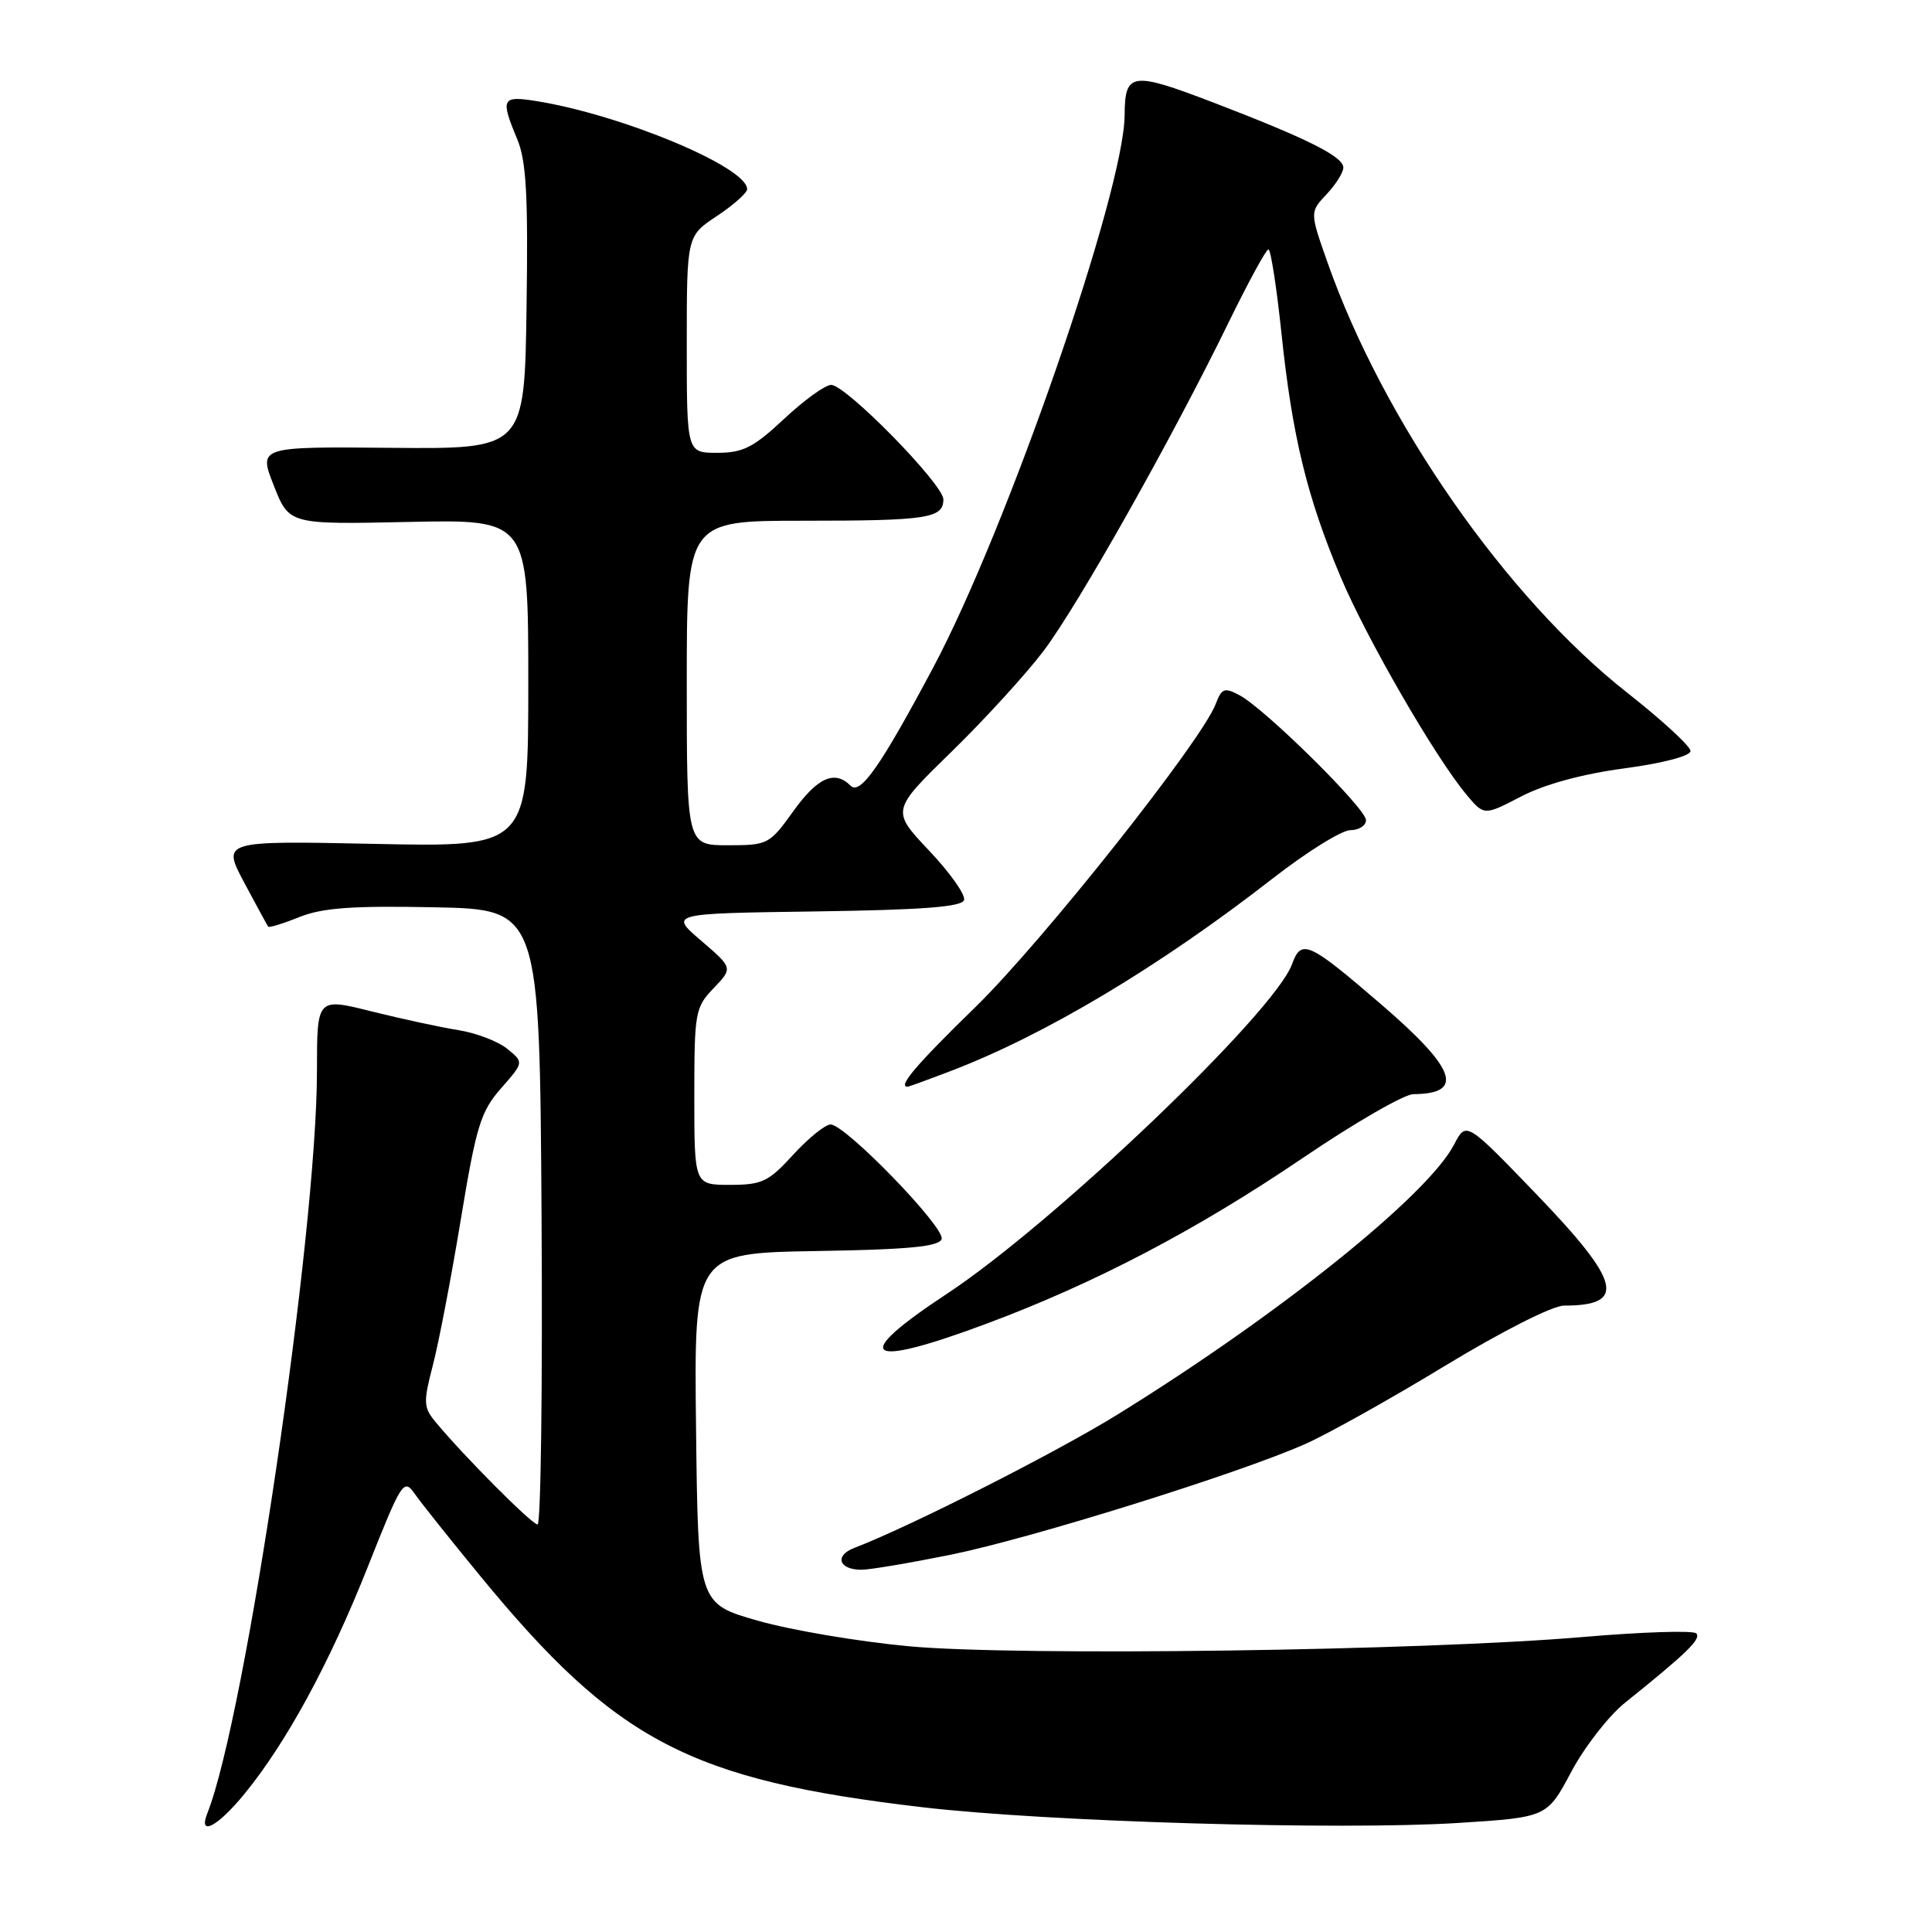 <?xml version="1.0" encoding="UTF-8" standalone="no"?>
<!DOCTYPE svg PUBLIC "-//W3C//DTD SVG 1.1//EN" "http://www.w3.org/Graphics/SVG/1.1/DTD/svg11.dtd" >
<svg xmlns="http://www.w3.org/2000/svg" xmlns:xlink="http://www.w3.org/1999/xlink" version="1.1" viewBox="0 0 256 256">
 <g >
 <path fill="currentColor"
d=" M 32.36 237.74 C 37.93 230.94 43.64 220.45 48.72 207.65 C 53.25 196.24 53.50 195.86 54.97 197.96 C 55.81 199.16 59.71 204.05 63.63 208.82 C 81.65 230.76 91.38 235.85 122.24 239.47 C 138.71 241.40 177.57 242.54 193.24 241.55 C 204.99 240.80 204.99 240.80 208.19 234.79 C 209.95 231.49 213.15 227.37 215.30 225.64 C 223.55 219.02 225.47 217.14 224.76 216.43 C 224.35 216.02 217.60 216.24 209.76 216.91 C 188.57 218.73 134.79 219.47 120.45 218.14 C 113.83 217.53 104.83 216.01 100.45 214.76 C 92.50 212.50 92.50 212.50 92.23 189.27 C 91.96 166.05 91.96 166.05 108.15 165.77 C 120.46 165.57 124.44 165.18 124.77 164.18 C 125.27 162.68 112.02 149.00 110.06 149.00 C 109.35 149.00 107.12 150.80 105.11 153.00 C 101.83 156.59 100.97 157.00 96.73 157.00 C 92.00 157.00 92.00 157.00 92.00 145.30 C 92.00 134.12 92.11 133.49 94.56 130.94 C 97.12 128.26 97.12 128.26 92.91 124.65 C 88.69 121.04 88.69 121.04 108.01 120.77 C 122.21 120.57 127.44 120.17 127.74 119.27 C 127.97 118.59 125.89 115.65 123.12 112.72 C 118.09 107.40 118.09 107.40 126.08 99.61 C 130.48 95.32 135.96 89.31 138.28 86.25 C 142.85 80.19 155.22 58.24 162.76 42.80 C 165.37 37.46 167.75 33.07 168.07 33.05 C 168.38 33.02 169.16 38.06 169.81 44.25 C 171.23 57.81 173.20 65.90 177.63 76.42 C 181.06 84.57 190.17 100.34 194.31 105.29 C 196.65 108.09 196.65 108.09 201.57 105.53 C 204.70 103.91 209.70 102.55 215.25 101.81 C 220.38 101.12 224.00 100.17 224.00 99.51 C 224.00 98.89 220.23 95.42 215.63 91.80 C 199.61 79.21 183.31 55.82 175.91 34.80 C 173.55 28.10 173.55 28.10 175.78 25.74 C 177.00 24.44 178.00 22.85 178.00 22.21 C 178.00 20.74 173.21 18.35 160.63 13.53 C 149.96 9.45 149.05 9.58 149.02 15.24 C 148.96 25.31 133.46 70.05 123.63 88.50 C 116.69 101.52 113.99 105.39 112.71 104.11 C 110.60 102.00 108.33 103.01 105.11 107.50 C 101.96 111.89 101.74 112.00 96.44 112.00 C 91.00 112.00 91.00 112.00 91.00 90.50 C 91.00 69.00 91.00 69.00 106.42 69.00 C 122.93 69.00 125.00 68.68 125.00 66.17 C 125.00 64.17 112.09 51.00 110.13 51.00 C 109.35 51.00 106.54 53.03 103.90 55.50 C 99.84 59.30 98.45 60.00 95.04 60.00 C 91.00 60.00 91.00 60.00 91.00 45.63 C 91.00 31.27 91.00 31.27 95.00 28.62 C 97.20 27.16 99.00 25.56 99.00 25.06 C 99.00 22.14 82.40 15.21 71.05 13.39 C 66.49 12.66 66.29 13.06 68.52 18.40 C 69.74 21.31 69.99 25.80 69.77 40.77 C 69.50 59.50 69.50 59.50 51.88 59.34 C 34.25 59.18 34.25 59.18 36.28 64.34 C 38.31 69.50 38.31 69.50 54.16 69.16 C 70.00 68.82 70.00 68.82 70.00 90.54 C 70.00 112.25 70.00 112.25 49.70 111.82 C 29.41 111.40 29.41 111.40 32.36 116.95 C 33.99 120.00 35.42 122.63 35.54 122.79 C 35.65 122.95 37.52 122.38 39.68 121.51 C 42.73 120.29 46.70 120.00 57.55 120.22 C 71.50 120.50 71.50 120.50 71.76 161.25 C 71.90 183.66 71.67 202.00 71.23 202.00 C 70.47 202.00 61.35 192.83 57.69 188.39 C 56.11 186.48 56.08 185.80 57.36 180.89 C 58.13 177.93 59.80 169.24 61.06 161.58 C 63.11 149.17 63.69 147.29 66.39 144.21 C 69.42 140.76 69.42 140.76 67.21 138.97 C 65.99 137.98 63.08 136.87 60.75 136.50 C 58.41 136.13 53.24 135.01 49.25 134.02 C 42.00 132.20 42.00 132.20 42.00 141.85 C 42.00 163.36 32.53 227.53 27.48 240.25 C 26.22 243.41 28.79 242.09 32.36 237.74 Z  M 126.07 205.99 C 136.68 203.82 164.04 195.28 172.88 191.37 C 175.86 190.06 184.21 185.39 191.45 180.99 C 199.00 176.41 205.73 173.00 207.23 173.00 C 215.56 173.00 214.81 169.92 203.64 158.30 C 194.27 148.57 194.27 148.57 192.68 151.65 C 189.20 158.38 169.43 174.24 148.00 187.48 C 139.82 192.53 120.50 202.32 113.19 205.11 C 110.53 206.13 111.15 208.00 114.15 208.00 C 115.27 208.00 120.63 207.09 126.07 205.99 Z  M 130.79 175.37 C 145.14 170.01 158.55 162.98 172.58 153.47 C 179.44 148.81 186.06 144.99 187.28 144.98 C 194.13 144.94 192.94 141.62 183.02 133.09 C 173.38 124.79 172.43 124.36 171.20 127.76 C 168.88 134.17 139.61 162.12 125.45 171.45 C 112.53 179.95 114.56 181.44 130.79 175.37 Z  M 125.83 141.97 C 138.37 137.21 153.68 128.06 168.68 116.37 C 173.18 112.87 177.79 110.00 178.93 110.00 C 180.07 110.00 181.00 109.40 181.00 108.67 C 181.00 107.13 167.60 93.90 164.24 92.12 C 162.24 91.06 161.88 91.19 161.08 93.30 C 159.21 98.20 138.16 124.75 129.25 133.44 C 121.42 141.07 118.92 144.00 120.25 144.00 C 120.39 144.00 122.90 143.09 125.83 141.97 Z "/>
</g>
</svg>